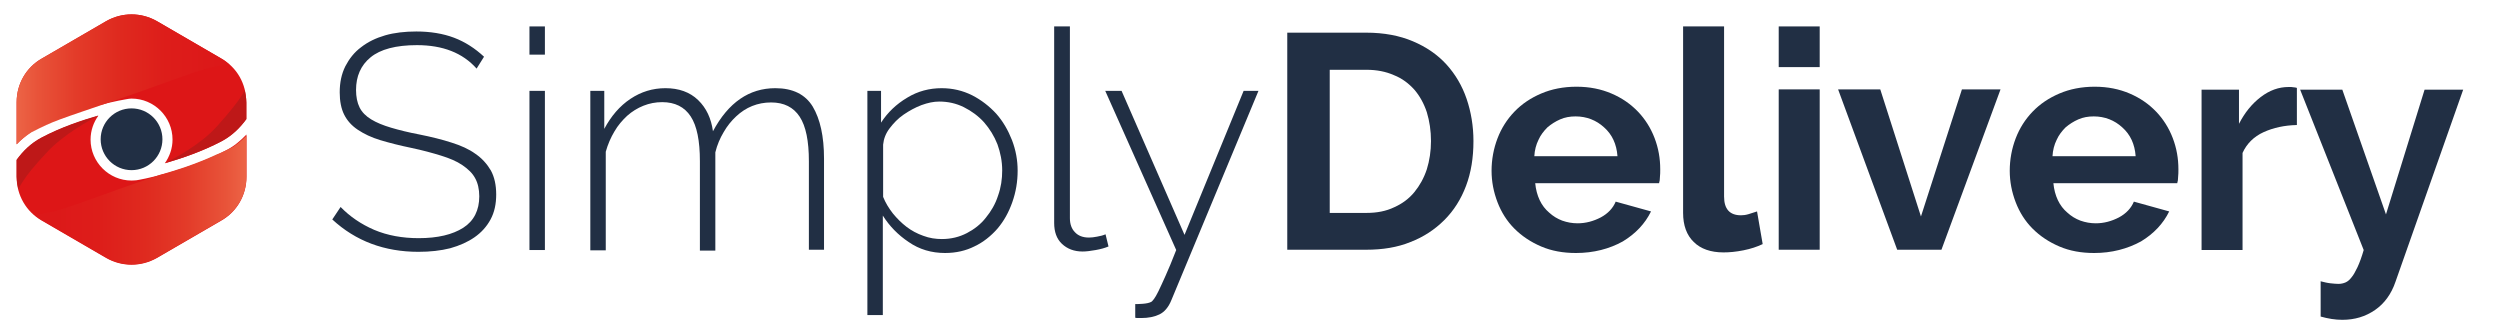 <svg enable-background="new 0 0 841.9 111.7" viewBox="0 0 841.9 111.7" xmlns="http://www.w3.org/2000/svg" xmlns:xlink="http://www.w3.org/1999/xlink"><linearGradient id="a"><stop offset="0" stop-color="#ec6446"/><stop offset=".101" stop-color="#e85339"/><stop offset=".282" stop-color="#e33b29"/><stop offset=".478" stop-color="#df2a1f"/><stop offset=".7" stop-color="#dd1d1a"/><stop offset="1" stop-color="#dc1719"/></linearGradient><linearGradient id="b" gradientUnits="userSpaceOnUse" x1="5.589" x2="77.31" xlink:href="#a" y1="26.695" y2="26.695"/><linearGradient id="c" gradientUnits="userSpaceOnUse" x1="83.022" x2="11.538" xlink:href="#a" y1="67.356" y2="67.356"/><g fill="#212f44"><path d="m160.5 23.1c-4.7-5.3-11.4-7.9-20.1-7.9-7.1 0-12.3 1.4-15.6 4.1s-4.9 6.4-4.9 11c0 2.3.4 4.3 1.2 5.9s2.1 2.9 3.9 4 4 2 6.7 2.8 5.9 1.6 9.6 2.3c4 .8 7.6 1.7 10.7 2.7 3.2 1 5.9 2.2 8.1 3.8 2.2 1.5 3.9 3.4 5.2 5.6 1.2 2.2 1.8 4.9 1.8 8.1s-.6 6-1.9 8.4-3.1 4.4-5.4 6-5 2.8-8.2 3.7c-3.2.8-6.7 1.2-10.7 1.2-11.4 0-21.1-3.6-29-10.9l2.8-4.2c3.1 3.2 6.9 5.8 11.3 7.7 4.5 1.9 9.5 2.8 15 2.8 6.4 0 11.4-1.2 15-3.5s5.4-5.9 5.4-10.6c0-2.4-.5-4.5-1.4-6.1-.9-1.7-2.4-3.1-4.3-4.4s-4.3-2.3-7.2-3.2-6.2-1.8-10-2.6c-3.9-.8-7.4-1.7-10.4-2.6s-5.5-2.1-7.6-3.5-3.6-3.1-4.6-5.1-1.5-4.5-1.5-7.5c0-3.3.6-6.2 1.9-8.8 1.3-2.5 3-4.7 5.3-6.4 2.3-1.8 5-3.1 8.1-4s6.7-1.3 10.5-1.3c4.7 0 9 .7 12.7 2.1s7.1 3.6 10.1 6.4z"/><path d="m178.3 18.4v-9.5h5.2v9.5zm0 65.7v-53.5h5.2v53.6h-5.2z"/><path d="m277.5 84.1h-5.1v-29.8c0-6.8-1-11.8-3.1-15s-5.3-4.8-9.6-4.8c-2.3 0-4.4.4-6.4 1.2s-3.8 2-5.4 3.5-3 3.2-4.2 5.3c-1.2 2-2.2 4.3-2.8 6.8v33.1h-5.2v-30.1c0-6.9-1-11.9-3.1-15.1s-5.3-4.8-9.6-4.8c-2.2 0-4.3.4-6.3 1.2s-3.8 1.9-5.5 3.4c-1.6 1.5-3.1 3.2-4.3 5.3-1.2 2-2.2 4.3-2.9 6.8v33.2h-5.2v-53.7h4.7v12.8c2.3-4.3 5.2-7.7 8.8-10.1s7.5-3.6 11.8-3.6c4.5 0 8.2 1.3 11 4s4.4 6.2 5 10.5c5.2-9.7 12.2-14.5 21-14.5 5.9 0 10.1 2.1 12.6 6.2 2.5 4.2 3.8 10 3.8 17.5z"/><path d="m318.3 85.2c-4.6 0-8.7-1.2-12.3-3.7-3.6-2.4-6.5-5.4-8.7-8.9v33.5h-5.2v-75.5h4.6v10.7c2.2-3.4 5.1-6.2 8.8-8.4 3.6-2.2 7.5-3.2 11.6-3.2 3.7 0 7.1.8 10.3 2.4 3.1 1.6 5.8 3.7 8.1 6.2 2.3 2.6 4 5.6 5.3 8.9 1.3 3.4 1.9 6.8 1.9 10.3 0 3.7-.6 7.2-1.8 10.6s-2.8 6.3-5 8.9c-2.2 2.5-4.8 4.6-7.8 6-2.8 1.4-6.1 2.2-9.8 2.2zm-1.1-4.7c3.1 0 5.9-.7 8.4-2s4.7-3 6.4-5.2c1.8-2.2 3.2-4.6 4.1-7.4 1-2.8 1.4-5.6 1.4-8.5 0-3.1-.6-6-1.6-8.8-1.1-2.8-2.6-5.2-4.5-7.4-1.9-2.1-4.2-3.8-6.8-5.1s-5.4-1.9-8.3-1.9c-1.9 0-3.8.4-6 1.2-2.1.8-4.1 1.9-6 3.2s-3.4 2.9-4.7 4.6-2 3.5-2.2 5.5v17.6c.8 2 1.9 3.8 3.3 5.6 1.4 1.7 2.9 3.2 4.6 4.5s3.6 2.3 5.6 3c2.1.8 4.2 1.1 6.3 1.1z"/><path d="m355 8.9h5.3v64.6c0 2 .6 3.6 1.7 4.7 1.1 1.2 2.7 1.8 4.7 1.8.8 0 1.7-.1 2.7-.3 1.1-.2 2-.4 2.9-.8l1 4.1c-1.2.5-2.6.9-4.3 1.2s-3.2.5-4.4.5c-2.9 0-5.2-.9-7-2.6s-2.6-4.1-2.6-7z"/><path d="m382.2 102.4c.6 0 1.5 0 2.7-.1s2.1-.3 2.7-.6c.3-.1.6-.5 1-1s.9-1.4 1.5-2.6 1.4-3 2.4-5.2 2.2-5.1 3.6-8.7l-23.9-53.6h5.5l21.2 48.5 19.9-48.5h5l-29.3 70.4c-1 2.5-2.4 4.1-4.1 4.9s-3.7 1.2-6.1 1.2c-.3 0-.7 0-1 0s-.7 0-1-.1v-4.6z"/><path d="m433.5 84.1v-73.1h26.6c6 0 11.2 1 15.7 2.9s8.3 4.5 11.3 7.8 5.3 7.2 6.8 11.6 2.3 9.2 2.3 14.2c0 5.6-.8 10.6-2.5 15.1s-4.1 8.3-7.3 11.5-7 5.7-11.4 7.4c-4.4 1.8-9.4 2.6-14.9 2.6zm48.4-36.6c0-3.5-.5-6.7-1.4-9.7-1-3-2.4-5.5-4.2-7.6-1.9-2.1-4.1-3.8-6.9-4.9-2.7-1.2-5.8-1.8-9.2-1.8h-12.4v48.2h12.4c3.5 0 6.6-.6 9.3-1.9 2.7-1.2 5-2.9 6.8-5.1s3.2-4.7 4.2-7.7c.9-2.9 1.4-6.1 1.4-9.5z"/><path d="m530.7 85.2c-4.3 0-8.2-.7-11.7-2.2s-6.5-3.5-9-6-4.4-5.5-5.7-8.9-2-6.9-2-10.6c0-3.8.7-7.5 2-10.9s3.2-6.4 5.7-9 5.5-4.6 9-6.1 7.5-2.3 11.9-2.3 8.3.8 11.8 2.3 6.4 3.5 8.9 6.1c2.4 2.5 4.3 5.5 5.6 8.9s1.9 6.9 1.9 10.5c0 .9 0 1.8-.1 2.6 0 .8-.1 1.5-.3 2.1h-41.7c.2 2.1.7 4 1.5 5.7s1.9 3.1 3.2 4.2c1.3 1.2 2.8 2.1 4.4 2.7 1.7.6 3.4.9 5.2.9 2.7 0 5.3-.7 7.8-2 2.4-1.3 4.1-3.1 5-5.3l11.9 3.3c-2 4.1-5.2 7.5-9.5 10.1-4.5 2.5-9.8 3.9-15.8 3.9zm14-32.6c-.3-4.1-1.8-7.3-4.5-9.7-2.6-2.4-5.9-3.7-9.6-3.7-1.9 0-3.6.3-5.2 1s-3 1.6-4.3 2.7c-1.2 1.2-2.3 2.6-3 4.2-.8 1.6-1.3 3.5-1.4 5.5z"/><path d="m566.8 8.9h13.8v57.3c0 4.2 1.9 6.3 5.7 6.3.8 0 1.6-.1 2.6-.4s1.9-.6 2.8-.9l1.9 11c-1.9.9-4 1.6-6.5 2.1s-4.7.7-6.7.7c-4.3 0-7.7-1.2-10-3.5-2.4-2.3-3.6-5.6-3.6-9.8z"/><path d="m599 22.6v-13.7h13.8v13.7zm0 61.5v-54h13.8v54z"/><path d="m638.9 84.1-19.9-54h14.2l13.7 42.8 13.8-42.8h13l-19.9 54z"/><path d="m705.2 85.2c-4.3 0-8.2-.7-11.7-2.2s-6.5-3.5-9-6-4.4-5.5-5.7-8.9-2-6.9-2-10.6c0-3.8.7-7.5 2-10.9s3.2-6.4 5.7-9 5.5-4.6 9-6.1 7.5-2.3 11.9-2.3 8.3.8 11.8 2.3 6.4 3.5 8.9 6.1c2.4 2.5 4.3 5.5 5.6 8.9s1.9 6.9 1.9 10.5c0 .9 0 1.8-.1 2.6 0 .8-.1 1.5-.3 2.1h-41.7c.2 2.1.7 4 1.5 5.7s1.9 3.1 3.2 4.2c1.3 1.2 2.8 2.1 4.4 2.7 1.7.6 3.4.9 5.2.9 2.7 0 5.3-.7 7.8-2 2.4-1.3 4.1-3.1 5-5.3l11.9 3.3c-2 4.1-5.2 7.5-9.5 10.1-4.6 2.5-9.8 3.9-15.8 3.9zm14-32.6c-.3-4.1-1.8-7.3-4.5-9.7-2.6-2.4-5.9-3.7-9.6-3.7-1.9 0-3.6.3-5.2 1s-3 1.6-4.3 2.7c-1.2 1.2-2.3 2.6-3 4.2-.8 1.6-1.3 3.5-1.4 5.5z"/><path d="m773.5 42.1c-4.2.1-7.9.9-11.2 2.4s-5.7 3.9-7.1 7v32.7h-13.8v-54h12.6v11.5c1.9-3.7 4.3-6.7 7.3-9s6.1-3.4 9.4-3.4c.8 0 1.3 0 1.7.1.4 0 .7.1 1.1.2z"/><path d="m781.4 94.7c1.2.3 2.4.6 3.4.7s1.9.2 2.7.2c.9 0 1.7-.2 2.4-.5s1.4-.9 2-1.7c.7-.8 1.3-2 2-3.4.7-1.5 1.4-3.4 2.1-5.8l-21.4-54h14.2l14.7 42 13-42h13l-22.8 64.7c-1.4 4.1-3.7 7.3-6.9 9.5s-6.8 3.3-11 3.3c-2.4 0-4.8-.4-7.3-1.1v-11.9z"/></g><path d="m46 60.7s-1.1.1-1.7.1c-7.6 0-13.8-6.2-13.8-13.8 0-3 1-5.8 2.6-8-5.5 1.6-12.5 3.9-19.1 7.4-3.6 1.9-6.3 4.6-8.4 7.5v5.7c0 6.1 3.2 11.7 8.5 14.7l21.7 12.6c5.3 3 11.7 3 17 0l21.7-12.6c5.3-3 8.5-8.6 8.5-14.7v-14.3c-1.9 2-4.1 3.9-6.8 5.3-14.2 7.4-29.5 10-30.2 10.1z" fill="#dd1617"/><path d="m74.5 19.7-21.7-12.6c-5.3-3-11.7-3-17 0l-21.7 12.6c-5.3 3-8.5 8.6-8.5 14.7v14.2c1.9-2 4.1-3.9 6.8-5.3 14.2-7.4 30.2-9.9 30.2-9.9.6-.1 1.1-.2 1.7-.2 7.6 0 13.8 6.2 13.8 13.8 0 3-1 5.7-2.6 8 5.5-1.6 12.4-3.9 19-7.4 3.6-1.9 6.3-4.6 8.4-7.5v-5.6c.1-6.2-3.1-11.8-8.4-14.8z" fill="#dd1617"/><circle cx="44.3" cy="46.9" fill="#212f44" r="10.4"/><path d="m33 39.1c0-.1 0-.1.1-.2-5.5 1.6-12.5 3.9-19.1 7.4-3.6 1.9-6.3 4.6-8.4 7.5v5.7c0 1.5.6 4.3.6 4.3s1.1-3.5 9.5-12.4c5.6-6.1 14.7-11.1 17.3-12.3z" fill="#be1818"/><path d="m73.1 42.5c-5.5 6.2-14.7 11-17.3 12.3 0 0 0 .1-.1.1 5.5-1.6 12.4-3.9 18.9-7.3 3.6-1.9 6.3-4.6 8.4-7.5v-5.6c0-1.4-.6-4.2-.6-4.2s-.5 2.4-9.3 12.2z" fill="#be1818"/><path d="m40.5 33.2c21.8-7.5 29.4-11.2 36.8-11.4-.9-.8-1.7-1.5-2.8-2.1l-21.7-12.6c-5.3-3-11.7-3-17 0l-21.7 12.6c-5.3 3-8.5 8.6-8.5 14.7v14.2c1.4-1.5 3.1-2.8 4.9-4 8.2-4.2 8.2-3.9 30-11.4z" fill="url(#b)"/><path d="m14.1 74.2 21.7 12.6c5.3 3 11.7 3 17 0l21.7-12.6c5.3-3 8.5-8.6 8.5-14.7v-13.8c-1.4 1.4-2.9 2.7-4.6 3.8-2.2 1.1-3.8 1.9-5.4 2.5-7.1 3.3-14.1 5.5-19.2 6.9-1.7.6-3.5 1.2-5.5 1.9-21.8 7.5-29.4 11.2-36.8 11.4.8.7 1.6 1.4 2.6 2z" fill="url(#c)"/></svg>